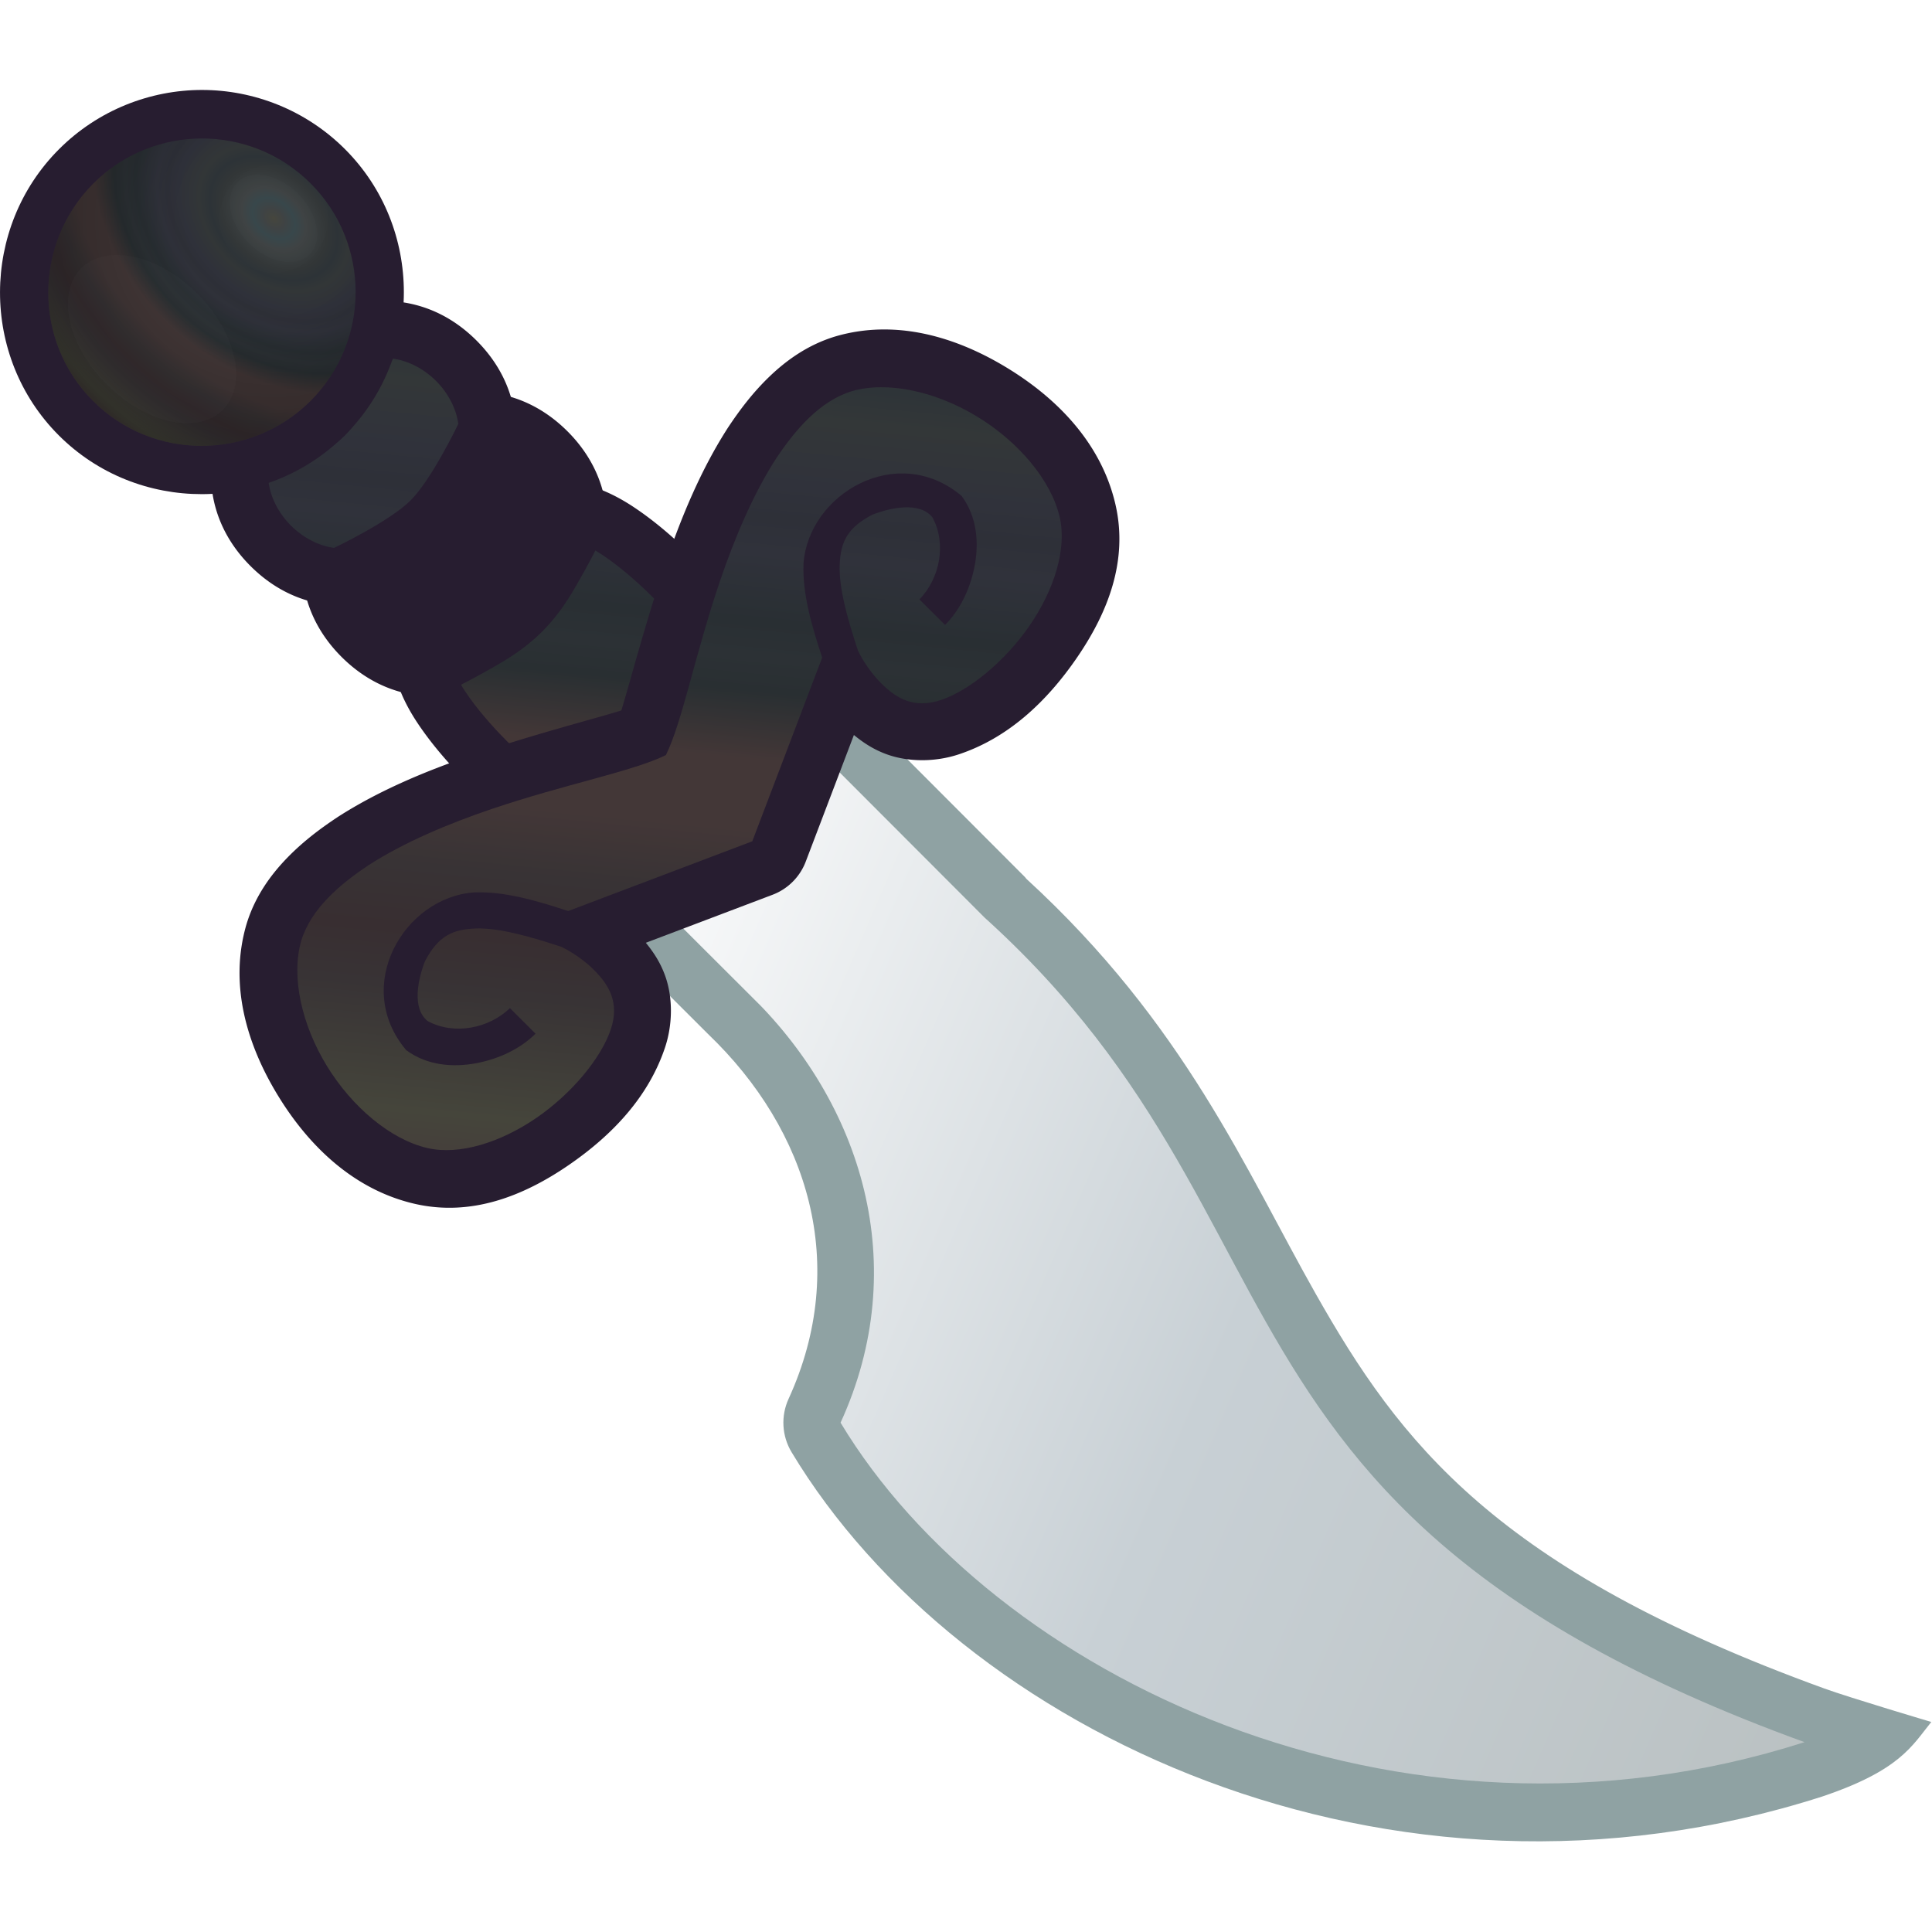 <svg height="500" viewBox="0 0 500 500" width="500" xmlns="http://www.w3.org/2000/svg" xmlns:xlink="http://www.w3.org/1999/xlink"><radialGradient id="a" cx="115.698" cy="67.621" gradientTransform="matrix(-1.84 -1.674 1.23 -1.352 215.82 330.764)" gradientUnits="userSpaceOnUse" r="42.695" xlink:href="#b"/><linearGradient id="b"><stop offset="0" stop-color="#45453b"/><stop offset=".031" stop-color="#3d4243"/><stop offset=".062" stop-color="#36464a"/><stop offset=".094" stop-color="#3d4243"/><stop offset=".156" stop-color="#333738"/><stop offset=".188" stop-color="#2e3438"/><stop offset=".219" stop-color="#333738"/><stop offset=".281" stop-color="#30323b"/><stop offset=".312" stop-color="#2e3038"/><stop offset=".344" stop-color="#30323b"/><stop offset=".406" stop-color="#292f33"/><stop offset=".438" stop-color="#2c3135"/><stop offset=".469" stop-color="#292f32"/><stop offset=".531" stop-color="#433737"/><stop offset=".562" stop-color="#433737"/><stop offset=".594" stop-color="#433737"/><stop offset=".656" stop-color="#383335"/><stop offset=".714" stop-color="#382e31"/><stop offset=".766" stop-color="#383335"/><stop offset=".878" stop-color="#45453b"/><stop offset=".938" stop-color="#453b3b"/><stop offset="1" stop-color="#45453b"/></linearGradient><radialGradient id="c" cx="86.055" cy="45.671" gradientTransform="matrix(-1.258 -1.244 1.244 -1.258 137.525 210.22)" gradientUnits="userSpaceOnUse" r="40.308"><stop offset="0" stop-opacity="0"/><stop offset=".124" stop-opacity="0"/><stop offset=".417" stop-opacity=".1"/><stop offset=".667" stop-opacity=".5"/><stop offset=".917" stop-opacity=".75"/><stop offset="1"/></radialGradient><filter id="d" color-interpolation-filters="sRGB" height="1.216" width="1.216" x="-.108" y="-.108"><feGaussianBlur stdDeviation="2.316"/></filter><filter id="e" color-interpolation-filters="sRGB" height="1.6" width="1.6" x="-.3" y="-.3"><feGaussianBlur stdDeviation="3.339"/></filter><linearGradient id="f" gradientTransform="matrix(3.556 0 0 3.562 413.365 93.356)" gradientUnits="userSpaceOnUse" spreadMethod="reflect" x1="-81.997" x2="29.84" y1="48.71" y2="97.267"><stop offset="0" stop-color="#fff"/><stop offset=".511" stop-color="#c8d0d5"/><stop offset="1" stop-color="#b9c0c1"/></linearGradient><linearGradient id="g" gradientUnits="userSpaceOnUse" x1="197.001" x2="166.581" xlink:href="#b" y1="33.182" y2="340.519"/><linearGradient id="h" gradientUnits="userSpaceOnUse" spreadMethod="reflect" x1="197.001" x2="166.581" xlink:href="#b" y1="33.182" y2="340.519"/><g stroke-width="1.081" transform="matrix(.925 0 0 .925 19.308 14.038)"><g stroke-width="1.081"><g><path d="m137.094 120.383a16.002 16.002 0 0 0 -11.742 8.914s-1.609 3.387-3.881 7.451-5.775 8.946-6.127 9.297c-.354.354-5.248 3.852-9.32 6.119-4.073 2.267-7.467 3.871-7.467 3.871a16.002 16.002 0 0 0 -8.414 19.34c1.14 3.567 2.918 7.425 5.859 11.828a16.002 16.002 0 0 0 0 .002c3.748 5.61 8.48 11.144 13.701 16.355 2.107 2.102 4.271 4.114 6.451 6.008a16.002 16.002 0 0 0 14.895 3.303c13.701-3.92 25.589-6.287 31.014-7.273a16.002 16.002 0 0 0 12.875-12.867c.981-5.374 3.353-17.248 7.287-30.943a16.002 16.002 0 0 0 -3.32-14.934c-1.898-2.176-3.913-4.337-6.02-6.439-5.222-5.211-10.767-9.931-16.385-13.67a16.002 16.002 0 0 0 -.002-.002c-4.41-2.934-8.275-4.704-11.834-5.838a16.002 16.002 0 0 0 -7.57-.521zm8.516 38.412c1.185 1.032 2.366 2.104 3.539 3.234-1.374 5.348-2.615 10.147-3.5 14.266-4.148.887-8.974 2.127-14.359 3.506-1.121-1.158-2.181-2.323-3.205-3.492 3.254-2.015 6.572-4.328 9.865-7.615 3.311-3.305 5.634-6.634 7.66-9.898z" fill="#271d30"/><path d="m105.384 170.506c.585 1.83 1.849 4.708 3.922 7.811 2.931 4.387 7.124 9.354 11.699 13.92 1.837 1.833 3.738 3.599 5.641 5.253 14.41-4.123 26.759-6.579 32.552-7.633 1.049-5.743 3.51-18.079 7.649-32.486-1.657-1.899-3.426-3.797-5.263-5.63-4.575-4.566-9.552-8.751-13.948-11.676-3.109-2.068-5.993-3.33-7.827-3.914 0 0-7.272 15.339-13.162 21.219-5.896 5.886-21.262 13.136-21.262 13.136z" fill="url(#g)"/></g><g><path d="m116.596 94.711a16.002 16.002 0 0 0 -16.518 8.965s-1.637 3.421-3.945 7.525c-2.308 4.104-5.848 9.034-6.25 9.436-.405.404-5.346 3.938-9.459 6.24-4.113 2.303-7.539 3.936-7.539 3.936a16.002 16.002 0 0 0 -8.99 16.539c1.09 8.276 4.947 15.429 10.801 21.271 5.854 5.842 13.012 9.681 21.281 10.766a16.002 16.002 0 0 0 8.953-1.414s4.314-2.049 9.428-4.912 10.887-5.981 16.432-11.516c5.542-5.532 8.667-11.296 11.537-16.4 2.87-5.105 4.924-9.41 4.924-9.41a16.002 16.002 0 0 0 1.428-8.988c-1.09-8.276-4.947-15.429-10.801-21.271-5.854-5.842-13.012-9.681-21.281-10.766z" fill="#271d30"/><path d="m79.757 145.262c.549 4.168 2.778 8.581 6.239 12.036 3.462 3.455 7.884 5.679 12.06 6.227 0 0 15.478-7.363 21.428-13.302 5.945-5.934 13.329-21.385 13.329-21.385-.549-4.168-2.778-8.581-6.239-12.036-3.462-3.455-7.884-5.679-12.06-6.227 0 0-7.384 15.451-13.329 21.385-5.95 5.939-21.428 13.302-21.428 13.302z" fill="url(#g)"/></g><g><path d="m91.135 69.301a16.002 16.002 0 0 0 -16.518 8.965s-1.637 3.421-3.945 7.525-5.848 9.034-6.25 9.436c-.405.404-5.346 3.939-9.459 6.242-4.113 2.303-7.539 3.936-7.539 3.936a16.002 16.002 0 0 0 -8.99 16.537c1.09 8.276 4.947 15.429 10.801 21.271 5.854 5.842 13.012 9.683 21.281 10.768a16.002 16.002 0 0 0 8.953-1.416s4.314-2.049 9.428-4.912c5.114-2.863 10.887-5.981 16.432-11.516 5.542-5.532 8.667-11.294 11.537-16.398 2.87-5.105 4.924-9.41 4.924-9.41a16.002 16.002 0 0 0 1.428-8.988c-1.09-8.276-4.947-15.431-10.801-21.273-5.854-5.842-13.012-9.681-21.281-10.766z" fill="#271d30"/><path d="m54.297 119.852c.549 4.168 2.778 8.581 6.239 12.036 3.462 3.455 7.884 5.679 12.06 6.227 0 0 15.478-7.363 21.428-13.302 5.945-5.934 13.329-21.385 13.329-21.385-.549-4.168-2.778-8.581-6.239-12.036-3.462-3.455-7.884-5.679-12.06-6.227 0 0-7.384 15.451-13.329 21.385-5.95 5.939-21.428 13.302-21.428 13.302z" fill="url(#g)"/></g></g><g stroke-width="4.055" transform="matrix(1.007 0 0 1.007 -30.978 -.039)"><g fill="#271d30" stroke-width="4.055"><path d="m66.166 9.961c-14.352-0-28.821 5.55-39.723 16.451-21.805 21.805-21.914 57.68-.074 79.52 21.84 21.84 57.713 21.728 79.518-.076 21.805-21.804 21.805-57.639 0-79.443-10.902-10.902-25.37-16.451-39.721-16.451z" stroke-width="4.055"/><path d="m37.675 37.644c-15.732 15.732-15.807 41.323-.075 57.055 15.732 15.732 41.323 15.657 57.055-.075 15.732-15.732 15.732-41.248 0-56.98-7.866-7.866-18.178-11.8-28.49-11.8-10.312-0-20.624 3.933-28.49 11.799z" stroke-width="34.331"/></g><path d="m66.166 23.443c-10.923-0-21.862 4.178-30.187 12.503-16.65 16.65-16.732 43.796-.076 60.451 16.655 16.655 43.801 16.573 60.451-.076 16.65-16.65 16.65-43.725 0-60.375-8.325-8.325-19.265-12.503-30.187-12.503z" fill="url(#a)"/><path d="m66.166 23.443c-10.923-0-21.862 4.178-30.187 12.503-16.65 16.65-16.732 43.796-.076 60.451 16.655 16.655 43.801 16.573 60.451-.076 16.65-16.65 16.65-43.725 0-60.375-8.325-8.325-19.265-12.503-30.187-12.503z" fill="url(#c)" opacity=".33"/><g fill="#fff"><path d="m64.756 40.032a30.645 19.641 45 0 1 7.781 35.557 30.645 19.641 45 0 1 -35.557-7.781 30.645 19.641 45 0 1 -7.781-35.557 30.645 19.641 45 0 1 35.557 7.781z" filter="url(#d)" opacity=".125" stroke-width="1.542" transform="matrix(.907 0 0 .907 6.136 30.277)"/><path d="m95.612 9.446a15.608 10.638 45 0 1 3.515 18.559 15.608 10.638 45 0 1 -18.559-3.515 15.608 10.638 45 0 1 -3.515-18.559 15.608 10.638 45 0 1 18.559 3.515z" filter="url(#e)" opacity=".1" stroke-width=".95" transform="matrix(.907 0 0 .907 6.136 30.277)"/></g></g><path d="m212.066 181.318c-7.48-.811-14.515 3.7-16.9 10.836l-7.262 21.738-4.58 4.572-21.793 7.25c-11.296 3.759-14.678 18.097-6.252 26.508l21.936 21.891c28.185 26.992 39.673 64.681 22.541 102.088-2.2 4.804-1.886 10.385.838 14.912 46.998 78.102 166.894 135.246 288.289 96.371 21.881-7.358 25.208-14.237 30.588-20.885 0 0-22.839-6.785-30.006-9.391-91.955-33.396-118.668-68.786-142.273-110.484-19.574-34.576-36.549-75.346-80.9-116.016-.121-.159-.246-.315-.373-.469l-44.254-44.32c-2.58-2.584-5.967-4.208-9.598-4.602zm3.379 48.904c.391.536.815 1.048 1.27 1.531 62.676 44.421 77.371 86.119 102.629 130.736 20.551 36.303 48.64 72.749 110.807 104.109-85.213 7.267-163.345-35.146-197.82-85.6 11.815-32.054 8.288-65.005-5.734-93.125.912-5.12-.722-10.364-4.381-14.061l-25.975-25.922.766-.256c2.355-.783 4.495-2.103 6.252-3.855l9.928-9.908c.914-1.11 1.674-2.338 2.26-3.65z" fill="#8fa2a3"/><path d="m188.221 262.493c32.273 30.866 46.142 76.569 26.081 120.37 42.418 70.49 155.716 125.885 269.701 89.384-189.266-68.737-126.684-160.452-258.036-253.547m28.629 22.846-44.254-44.321-8.459 25.324-9.927 9.907-25.375 8.442 44.332 44.243" fill="url(#f)"/><g stroke-width="1.081"><path d="m225.512 77.01c-4.135.083-8.3.679-12.457 1.879a16.002 16.002 0 0 0 -.184.055c-7.746 2.337-13.802 6.737-18.564 11.334-4.761 4.594-8.38 9.507-11.342 13.943a16.002 16.002 0 0 0 -.127.193c-7.479 11.562-13.064 24.976-17.465 37.951-5.76 16.981-9.826 32.839-12.404 41.234-8.415 2.576-24.308 6.631-41.328 12.381-12.997 4.391-26.433 9.962-38.014 17.424a16.002 16.002 0 0 0 -.193.127c-4.446 2.956-9.367 6.567-13.971 11.318-4.604 4.752-9.019 10.797-11.365 18.545a16.002 16.002 0 0 0 -.055.184c-4.819 16.628.048 33.376 8.885 47.818 8.842 14.451 21.488 26.34 38.129 30.213 15.936 3.709 30.637-2.206 43.193-10.824a16.002 16.002 0 0 0 .002-.002c12.612-8.658 22.436-19.409 26.939-32.893 2.206-6.604 2.175-14.123.025-20.08-1.394-3.865-3.37-6.727-5.395-9.213l35.451-13.434a16.002 16.002 0 0 0 9.285-9.273l13.477-35.426c2.502 2.039 5.383 4.032 9.283 5.434 5.954 2.14 13.459 2.173 20.062-.023a16.002 16.002 0 0 0 .002 0c13.483-4.486 24.264-14.288 32.943-26.881a16.002 16.002 0 0 0 0-.002c8.64-12.537 14.581-27.228 10.855-43.17-3.889-16.642-15.807-29.253-30.279-38.072-10.848-6.611-22.985-10.989-35.391-10.74zm-33.953 89.199c.215.724.436 1.415.658 2.127l-4.215 11.084c1.144-4.246 2.293-8.655 3.557-13.211zm-13.092 38.275-1.258 3.305-3.309 1.254a16.002 16.002 0 0 0 4.566-4.559zm-30.199 14.271-10.627 4.027c-.683-.212-1.341-.429-2.035-.635 4.368-1.205 8.581-2.3 12.662-3.393z" fill="#271d30"/><path d="m70.954 235.983c-3.399 3.508-6.165 7.503-7.542 12.049-2.922 10.084.155 23.557 7.165 35.014 7.01 11.457 17.77 20.573 28.107 22.979 8.958 2.085 20.512-1.569 30.512-8.432 10-6.865 18.174-16.847 20.82-24.771 2.515-7.531-.535-12.464-4.744-16.665-3.99-3.982-8.575-6.191-9.055-6.417-9.316-3.088-17.777-5.373-24.075-5.136-6.366.24-10.414 2.068-14.097 9.124-1.898 4.816-3.84 13.168.768 16.79 7.385 3.974 17.059 2.069 22.987-3.641l7.161 7.146c-4.145 4.137-10.074 7.032-16.551 8.26-6.478 1.228-13.781.694-19.642-3.658-15.181-18.017-.509-42.746 18.991-44.121 8.454-.318 17.253 2.223 26.342 5.213l51.503-19.516 19.555-51.4c-2.996-9.07-5.542-17.852-5.223-26.289 1.377-19.461 26.157-34.103 44.21-18.953 4.36 5.849 4.895 13.137 3.665 19.602-1.23 6.465-4.131 12.381-8.277 16.518l-7.161-7.146c5.722-5.916 7.631-15.57 3.648-22.942-3.628-4.598-11.998-2.66-16.824-.766-7.07 3.676-8.902 7.715-9.142 14.068-.238 6.286 2.051 14.73 5.146 24.027.227.48 2.44 5.055 6.43 9.037 4.209 4.201 9.152 7.244 16.699 4.735 7.94-2.642 17.942-10.799 24.821-20.779 6.878-9.98 10.539-21.51 8.449-30.451-2.411-10.317-11.545-21.055-23.026-28.051-11.48-6.996-24.981-10.067-35.084-7.151-4.555 1.374-8.559 4.135-12.074 7.527-3.515 3.392-6.542 7.415-9.146 11.316-6.327 9.782-11.615 22.22-15.746 34.4-6.969 20.543-10.517 39.34-15.09 48.576-9.255 4.564-28.089 8.105-48.674 15.059-12.204 4.123-24.667 9.401-34.469 15.716-3.909 2.599-7.94 5.619-11.339 9.128z" fill="url(#h)"/></g></g></svg>